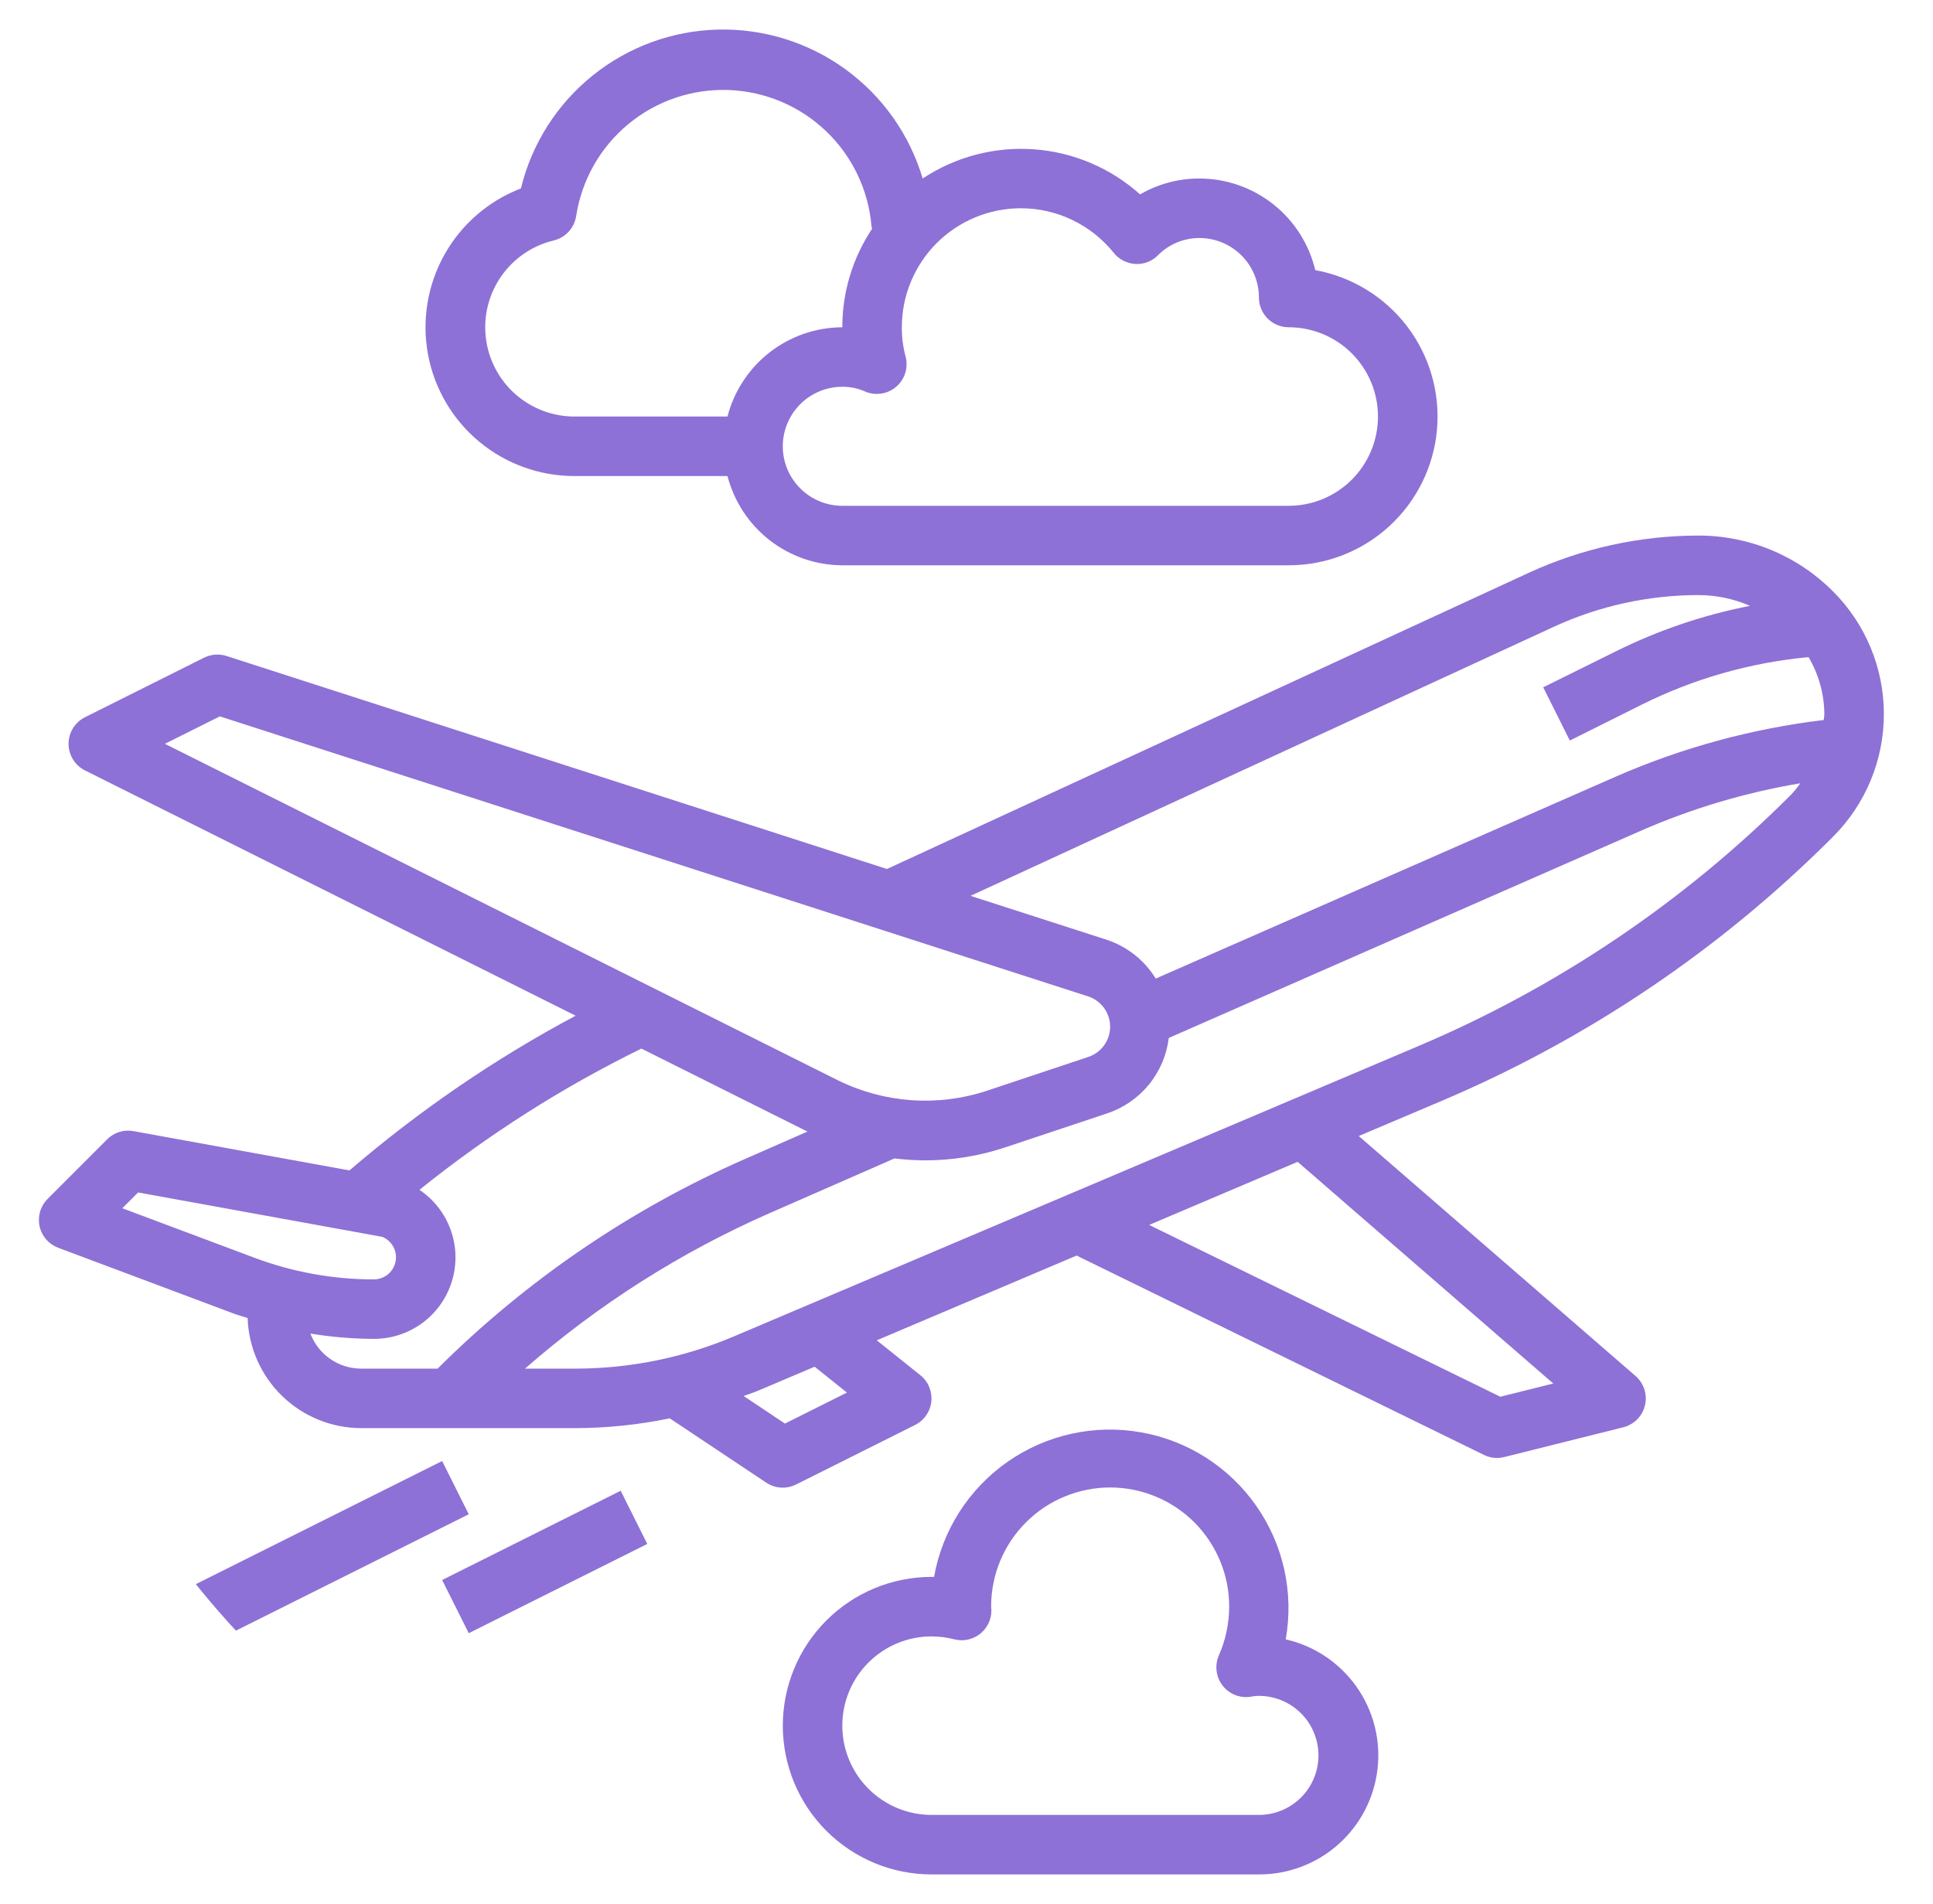 <svg width="68" height="67" viewBox="0 0 68 67" fill="none" xmlns="http://www.w3.org/2000/svg">
<g clip-path="url(#clip0_1598_14261)">
<path d="M20.209 16.75H25.592C25.824 17.646 26.346 18.44 27.076 19.009C27.807 19.577 28.705 19.887 29.631 19.89H45.334C46.642 19.891 47.902 19.402 48.867 18.52C49.832 17.639 50.433 16.427 50.55 15.125C50.667 13.823 50.293 12.524 49.501 11.484C48.708 10.444 47.556 9.738 46.269 9.505C46.051 8.588 45.53 7.771 44.791 7.186C44.051 6.601 43.136 6.282 42.194 6.281C41.461 6.279 40.741 6.472 40.107 6.84C39.074 5.913 37.762 5.355 36.378 5.254C34.993 5.153 33.615 5.514 32.458 6.281C32.001 4.738 31.047 3.388 29.746 2.441C28.444 1.493 26.867 1.002 25.258 1.041C23.648 1.081 22.097 1.65 20.844 2.66C19.591 3.67 18.705 5.065 18.325 6.63C17.183 7.068 16.231 7.893 15.634 8.961C15.038 10.028 14.833 11.271 15.057 12.473C15.281 13.676 15.919 14.762 16.86 15.543C17.801 16.324 18.986 16.751 20.209 16.75ZM35.912 7.328C36.54 7.328 37.16 7.469 37.725 7.741C38.291 8.013 38.788 8.408 39.181 8.898C39.273 9.013 39.388 9.106 39.519 9.173C39.65 9.24 39.793 9.279 39.94 9.287C40.087 9.296 40.234 9.274 40.371 9.221C40.508 9.168 40.633 9.086 40.735 8.981C40.926 8.788 41.153 8.636 41.404 8.532C41.654 8.428 41.922 8.374 42.194 8.375C42.749 8.375 43.282 8.595 43.674 8.988C44.067 9.381 44.287 9.913 44.287 10.469C44.287 10.746 44.398 11.012 44.594 11.209C44.79 11.405 45.057 11.515 45.334 11.515C46.167 11.515 46.966 11.846 47.555 12.435C48.144 13.024 48.475 13.823 48.475 14.656C48.475 15.489 48.144 16.288 47.555 16.877C46.966 17.466 46.167 17.797 45.334 17.797H29.631C29.076 17.797 28.543 17.576 28.151 17.183C27.758 16.791 27.537 16.258 27.537 15.703C27.537 15.148 27.758 14.615 28.151 14.222C28.543 13.83 29.076 13.609 29.631 13.609C29.903 13.607 30.172 13.662 30.42 13.77C30.602 13.851 30.802 13.878 30.998 13.849C31.194 13.82 31.378 13.736 31.528 13.607C31.678 13.478 31.789 13.308 31.847 13.119C31.904 12.929 31.907 12.727 31.855 12.536C31.766 12.203 31.722 11.86 31.725 11.515C31.725 10.405 32.166 9.34 32.951 8.554C33.737 7.769 34.802 7.328 35.912 7.328ZM19.476 8.462C19.68 8.413 19.864 8.305 20.005 8.151C20.146 7.997 20.238 7.805 20.269 7.598C20.465 6.332 21.118 5.181 22.105 4.365C23.093 3.548 24.345 3.122 25.626 3.167C26.906 3.212 28.126 3.725 29.053 4.609C29.981 5.493 30.552 6.686 30.658 7.963C30.663 7.993 30.67 8.022 30.678 8.051C29.994 9.077 29.63 10.283 29.631 11.515C28.705 11.519 27.807 11.829 27.076 12.397C26.346 12.965 25.824 13.76 25.592 14.656H20.209C19.44 14.656 18.698 14.373 18.123 13.863C17.549 13.352 17.181 12.648 17.091 11.884C17.001 11.121 17.194 10.351 17.633 9.72C18.073 9.089 18.729 8.641 19.476 8.462Z" fill="#8D71D6"/>
<path d="M45.23 57.682C45.374 56.87 45.357 56.037 45.18 55.232C45.002 54.426 44.668 53.663 44.195 52.987C43.723 52.31 43.122 51.733 42.427 51.289C41.732 50.845 40.956 50.542 40.144 50.398C39.331 50.253 38.498 50.27 37.693 50.448C36.887 50.625 36.124 50.96 35.448 51.432C34.771 51.904 34.195 52.505 33.75 53.2C33.306 53.896 33.003 54.672 32.859 55.484H32.772C31.384 55.484 30.052 56.035 29.071 57.017C28.089 57.999 27.538 59.33 27.538 60.718C27.538 62.107 28.089 63.438 29.071 64.42C30.052 65.401 31.384 65.953 32.772 65.953H44.288C45.318 65.956 46.314 65.578 47.083 64.893C47.853 64.208 48.343 63.263 48.46 62.239C48.577 61.215 48.312 60.184 47.716 59.343C47.12 58.503 46.235 57.911 45.23 57.682ZM44.288 63.859H32.772C31.939 63.859 31.14 63.528 30.551 62.939C29.962 62.35 29.631 61.551 29.631 60.718C29.631 59.885 29.962 59.087 30.551 58.498C31.14 57.909 31.939 57.578 32.772 57.578C33.043 57.579 33.313 57.614 33.575 57.682C33.741 57.724 33.915 57.724 34.082 57.683C34.248 57.641 34.402 57.56 34.53 57.445C34.657 57.33 34.754 57.186 34.813 57.025C34.872 56.863 34.89 56.69 34.866 56.52C34.867 55.41 35.31 54.345 36.096 53.561C36.485 53.172 36.947 52.865 37.456 52.655C37.964 52.445 38.508 52.337 39.059 52.338C39.608 52.339 40.153 52.448 40.66 52.659C41.168 52.87 41.63 53.179 42.018 53.568C42.406 53.958 42.714 54.42 42.924 54.928C43.134 55.436 43.241 55.981 43.241 56.531C43.239 57.122 43.116 57.707 42.877 58.249C42.8 58.425 42.774 58.62 42.8 58.811C42.827 59.002 42.905 59.181 43.027 59.33C43.149 59.48 43.31 59.592 43.492 59.655C43.674 59.719 43.87 59.731 44.058 59.69C44.134 59.676 44.211 59.67 44.288 59.671C44.843 59.671 45.376 59.892 45.768 60.285C46.161 60.677 46.381 61.21 46.381 61.765C46.381 62.321 46.161 62.853 45.768 63.246C45.376 63.638 44.843 63.859 44.288 63.859Z" fill="#8D71D6"/>
<path d="M21.834 52.453L15.554 55.593L16.49 57.465L22.77 54.325L21.834 52.453Z" fill="#8D71D6"/>
<path d="M15.554 51.407L0.898 58.735L1.834 60.608L16.49 53.28L15.554 51.407Z" fill="#8D71D6"/>
<path d="M64.485 29.439C65.629 28.295 66.272 26.743 66.272 25.125C66.272 23.507 65.629 21.955 64.485 20.811C63.863 20.185 63.123 19.689 62.308 19.351C61.493 19.014 60.619 18.841 59.736 18.844C57.684 18.848 55.656 19.293 53.791 20.149L31.202 30.576L7.968 23.081C7.708 22.998 7.425 23.02 7.179 23.141L2.992 25.235C2.817 25.322 2.671 25.456 2.568 25.621C2.466 25.787 2.412 25.977 2.412 26.172C2.412 26.366 2.466 26.557 2.568 26.723C2.671 26.888 2.817 27.022 2.992 27.109L20.25 35.738C17.407 37.255 14.739 39.081 12.294 41.182L4.697 39.8C4.531 39.769 4.359 39.778 4.197 39.829C4.035 39.879 3.889 39.969 3.769 40.089L1.676 42.183C1.552 42.307 1.461 42.46 1.411 42.628C1.362 42.796 1.355 42.974 1.392 43.145C1.429 43.316 1.509 43.476 1.624 43.608C1.738 43.741 1.884 43.842 2.048 43.904L8.211 46.215C8.376 46.276 8.544 46.32 8.711 46.377C8.745 47.413 9.18 48.397 9.925 49.119C10.669 49.842 11.665 50.247 12.702 50.25H20.21C21.335 50.249 22.458 50.134 23.56 49.905L26.955 52.168C27.108 52.27 27.285 52.33 27.469 52.342C27.653 52.353 27.837 52.316 28.002 52.234L32.189 50.14C32.346 50.062 32.481 49.945 32.582 49.8C32.682 49.656 32.744 49.489 32.763 49.314C32.781 49.139 32.755 48.962 32.688 48.8C32.62 48.638 32.513 48.495 32.375 48.386L30.843 47.16L37.874 44.178L52.202 51.192C52.423 51.301 52.676 51.328 52.915 51.268L57.102 50.221C57.288 50.174 57.458 50.078 57.593 49.942C57.728 49.806 57.823 49.635 57.867 49.449C57.912 49.262 57.905 49.067 57.846 48.885C57.787 48.702 57.68 48.539 57.535 48.414L47.799 39.972L50.698 38.743C55.851 36.56 60.533 33.401 64.485 29.439ZM54.669 22.05C56.258 21.32 57.987 20.941 59.736 20.938C60.365 20.938 60.987 21.067 61.563 21.317C59.919 21.638 58.325 22.179 56.825 22.927L54.288 24.183L55.224 26.057L57.761 24.79C59.595 23.876 61.583 23.311 63.623 23.122C63.98 23.73 64.172 24.42 64.178 25.125C64.178 25.197 64.16 25.266 64.157 25.334C61.645 25.635 59.19 26.302 56.871 27.313L40.657 34.432C40.259 33.783 39.643 33.298 38.919 33.062L34.142 31.521L54.669 22.05ZM7.733 25.206L38.276 35.058C38.5 35.13 38.696 35.272 38.836 35.462C38.975 35.653 39.051 35.883 39.053 36.119C39.054 36.355 38.98 36.586 38.843 36.778C38.706 36.969 38.511 37.113 38.287 37.188L34.702 38.384C32.98 38.947 31.106 38.814 29.481 38.013L5.8 26.172L7.733 25.206ZM4.302 42.513L4.858 41.957L13.451 43.52C13.617 43.589 13.754 43.714 13.839 43.873C13.924 44.032 13.95 44.215 13.915 44.392C13.879 44.568 13.783 44.727 13.644 44.841C13.504 44.954 13.329 45.016 13.149 45.016C11.713 45.017 10.288 44.758 8.943 44.252L4.302 42.513ZM10.919 46.922C11.656 47.044 12.402 47.106 13.149 47.109C13.764 47.111 14.363 46.915 14.858 46.55C15.353 46.185 15.717 45.671 15.897 45.083C16.078 44.495 16.064 43.865 15.858 43.285C15.653 42.706 15.267 42.208 14.756 41.865C17.167 39.924 19.786 38.258 22.564 36.895L28.404 39.815L26.229 40.77C22.192 42.54 18.518 45.045 15.394 48.156H12.702C12.315 48.155 11.937 48.037 11.619 47.816C11.3 47.596 11.056 47.284 10.919 46.922ZM29.794 48.999L27.613 50.089L26.16 49.12C26.323 49.057 26.489 49.008 26.65 48.94L28.657 48.089L29.794 48.999ZM54.642 48.68L52.779 49.145L40.426 43.1L45.649 40.88L54.642 48.68ZM25.832 47.016C24.054 47.772 22.142 48.16 20.21 48.156H18.469C21.04 45.906 23.941 44.062 27.07 42.687L31.467 40.76C31.823 40.804 32.181 40.827 32.54 40.828C33.5 40.829 34.455 40.674 35.366 40.37L38.949 39.175C39.524 38.983 40.033 38.632 40.417 38.162C40.8 37.693 41.043 37.123 41.116 36.521L57.713 29.235C59.51 28.448 61.398 27.885 63.334 27.56C63.233 27.702 63.123 27.837 63.005 27.963C59.241 31.734 54.782 34.74 49.875 36.816L25.832 47.016Z" fill="#8D71D6"/>
</g>
<defs>
<clipPath id="clip0_1598_14261">
<path d="M0.319 0H67.319V67H30.319C13.75 67 0.319 53.569 0.319 37V0Z" fill="white"/>
</clipPath>
</defs>
</svg>
